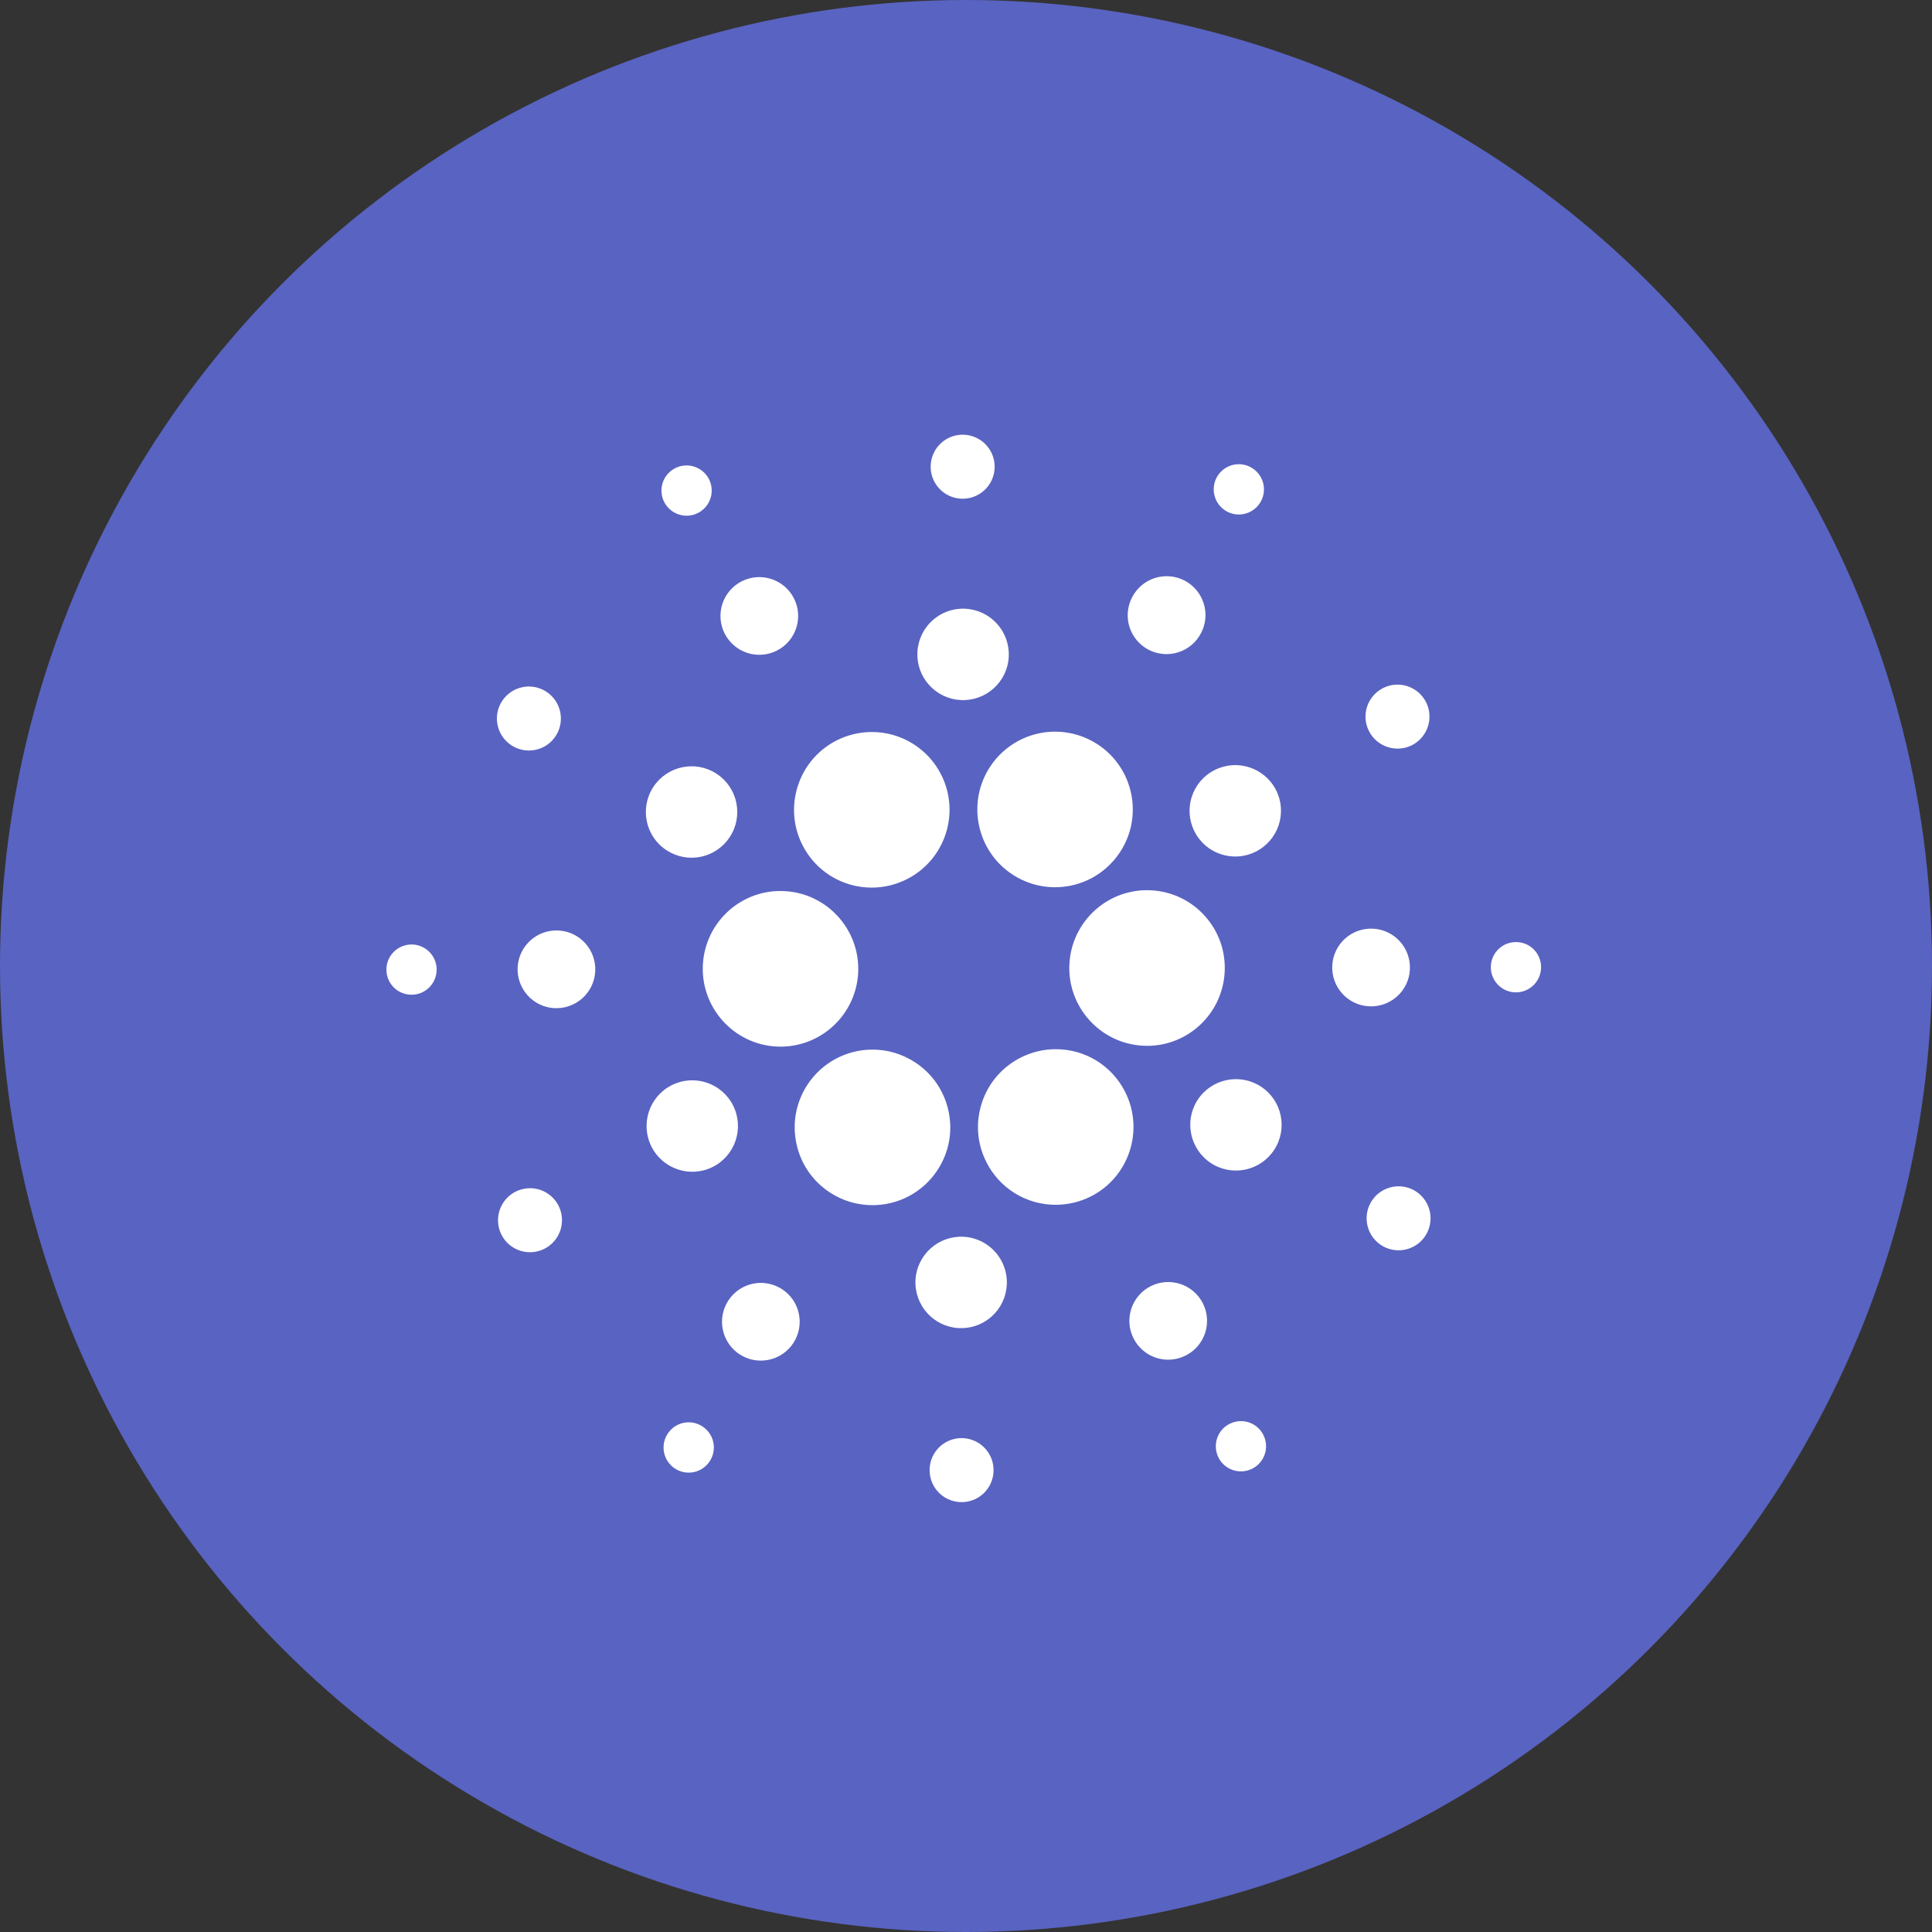 <svg width="80" height="80" viewBox="0 0 80 80" fill="none" xmlns="http://www.w3.org/2000/svg">
<rect x="0" y="0" width="80" height="80" fill="#333333" stroke="none"/>
<circle cx="40" cy="40" r="40" fill="#5963C1"/>
<g clip-path="url(#clip0_233_2)">
<path d="M36.1 36.754C34.876 36.754 33.772 36.075 33.222 34.982C32.425 33.396 33.064 31.456 34.649 30.656C35.098 30.43 35.593 30.312 36.095 30.311C36.692 30.309 37.278 30.474 37.786 30.787C38.295 31.1 38.706 31.548 38.974 32.081C39.774 33.669 39.133 35.61 37.547 36.407C37.099 36.634 36.603 36.753 36.1 36.754ZM32.322 43.339C32.259 43.339 32.198 43.336 32.135 43.334C30.365 43.231 29.004 41.706 29.105 39.933C29.205 38.167 30.718 36.796 32.502 36.9C34.274 36.999 35.633 38.526 35.534 40.298C35.436 42.005 34.023 43.339 32.322 43.339ZM36.125 49.903C35.498 49.904 34.885 49.721 34.361 49.376C34.007 49.145 33.702 48.846 33.464 48.497C33.226 48.147 33.06 47.754 32.975 47.339C32.799 46.498 32.963 45.637 33.433 44.917C33.727 44.469 34.126 44.102 34.597 43.848C35.068 43.594 35.594 43.461 36.129 43.461C36.756 43.461 37.367 43.645 37.892 43.99C38.247 44.221 38.552 44.52 38.79 44.869C39.029 45.219 39.195 45.613 39.28 46.028C39.457 46.869 39.292 47.728 38.82 48.449C38.527 48.897 38.128 49.264 37.657 49.519C37.186 49.772 36.659 49.905 36.125 49.903ZM43.717 49.888C43.121 49.89 42.535 49.725 42.027 49.412C41.519 49.099 41.109 48.65 40.842 48.116C40.454 47.349 40.39 46.476 40.659 45.658C40.928 44.841 41.501 44.179 42.268 43.791C42.717 43.564 43.212 43.445 43.715 43.445C44.312 43.443 44.898 43.608 45.407 43.921C45.915 44.235 46.325 44.684 46.592 45.218C47.39 46.804 46.751 48.744 45.166 49.544C44.716 49.769 44.22 49.887 43.717 49.888ZM47.5 43.306C47.436 43.306 47.375 43.302 47.315 43.3C45.541 43.2 44.181 41.672 44.282 39.902C44.382 38.135 45.897 36.763 47.681 36.867C48.103 36.89 48.517 36.996 48.897 37.18C49.278 37.364 49.619 37.621 49.899 37.938C50.182 38.253 50.399 38.621 50.538 39.021C50.677 39.42 50.735 39.844 50.71 40.266C50.614 41.971 49.203 43.306 47.5 43.306ZM43.685 36.739C43.06 36.739 42.45 36.558 41.923 36.211C40.436 35.236 40.023 33.236 40.996 31.75C41.289 31.303 41.689 30.936 42.159 30.682C42.629 30.428 43.156 30.296 43.69 30.296C44.317 30.296 44.928 30.479 45.453 30.823C46.938 31.796 47.354 33.797 46.38 35.283C45.782 36.192 44.776 36.739 43.685 36.739ZM32.877 24.781C33.278 25.574 32.957 26.544 32.165 26.942C31.977 27.037 31.771 27.094 31.561 27.11C31.35 27.125 31.139 27.1 30.938 27.034C30.738 26.968 30.552 26.863 30.392 26.725C30.232 26.587 30.101 26.419 30.005 26.231C29.813 25.849 29.78 25.408 29.913 25.002C30.047 24.596 30.336 24.26 30.717 24.068C31.509 23.67 32.478 23.987 32.877 24.781ZM23.132 38.53C24.019 38.58 24.697 39.341 24.647 40.227C24.597 41.116 23.836 41.794 22.949 41.745C22.062 41.693 21.386 40.933 21.435 40.045C21.485 39.159 22.245 38.48 23.132 38.53ZM30.161 53.848C30.276 53.672 30.426 53.519 30.6 53.4C30.775 53.281 30.971 53.198 31.178 53.155C31.384 53.112 31.598 53.11 31.805 53.15C32.013 53.189 32.21 53.269 32.387 53.385C33.13 53.871 33.337 54.869 32.85 55.614C32.363 56.357 31.366 56.563 30.622 56.078C30.266 55.843 30.017 55.477 29.93 55.059C29.844 54.641 29.927 54.205 30.161 53.848ZM46.937 55.418C46.536 54.625 46.857 53.658 47.648 53.258C48.444 52.858 49.41 53.178 49.809 53.969C50.21 54.762 49.889 55.732 49.096 56.13C48.907 56.225 48.702 56.282 48.492 56.298C48.281 56.314 48.069 56.288 47.869 56.222C47.668 56.156 47.483 56.051 47.323 55.913C47.163 55.775 47.032 55.606 46.937 55.418ZM56.681 41.669C55.793 41.619 55.117 40.858 55.167 39.971C55.178 39.76 55.231 39.553 55.323 39.363C55.415 39.172 55.543 39.002 55.701 38.861C55.858 38.72 56.042 38.612 56.242 38.542C56.441 38.472 56.653 38.443 56.864 38.455C57.75 38.504 58.43 39.264 58.38 40.154C58.332 41.042 57.568 41.719 56.681 41.669ZM49.654 26.35C49.539 26.529 49.39 26.682 49.215 26.802C49.04 26.923 48.844 27.007 48.636 27.051C48.428 27.095 48.214 27.098 48.006 27.058C47.797 27.019 47.599 26.939 47.421 26.823C47.244 26.706 47.091 26.556 46.972 26.38C46.853 26.205 46.77 26.007 46.727 25.799C46.685 25.591 46.684 25.377 46.725 25.169C46.765 24.961 46.847 24.763 46.964 24.586C47.08 24.409 47.229 24.257 47.404 24.138C47.578 24.019 47.774 23.936 47.981 23.893C48.188 23.849 48.401 23.848 48.609 23.887C48.816 23.926 49.014 24.006 49.19 24.122C49.932 24.61 50.141 25.607 49.654 26.35ZM29.359 19.844C29.483 20.091 29.505 20.377 29.418 20.639C29.332 20.902 29.145 21.119 28.898 21.243C28.776 21.305 28.643 21.342 28.507 21.352C28.37 21.362 28.233 21.345 28.104 21.302C27.974 21.259 27.854 21.191 27.75 21.102C27.646 21.012 27.562 20.904 27.5 20.781C27.376 20.535 27.355 20.249 27.441 19.987C27.528 19.725 27.715 19.508 27.961 19.384C28.207 19.259 28.493 19.238 28.755 19.325C29.017 19.411 29.235 19.598 29.359 19.844ZM17.099 39.11C17.235 39.118 17.369 39.153 17.492 39.212C17.615 39.271 17.726 39.354 17.817 39.456C17.908 39.558 17.978 39.677 18.023 39.806C18.068 39.935 18.087 40.072 18.079 40.208C18.045 40.782 17.554 41.223 16.982 41.187C16.845 41.18 16.712 41.146 16.588 41.087C16.465 41.028 16.355 40.945 16.264 40.843C16.173 40.741 16.103 40.622 16.058 40.493C16.013 40.364 15.994 40.227 16.002 40.091C16.017 39.816 16.142 39.557 16.348 39.374C16.553 39.19 16.823 39.095 17.099 39.11ZM27.647 59.365C27.722 59.251 27.819 59.152 27.932 59.075C28.045 58.998 28.172 58.944 28.306 58.916C28.441 58.889 28.579 58.888 28.713 58.913C28.848 58.939 28.976 58.991 29.09 59.067C29.204 59.142 29.302 59.239 29.379 59.352C29.456 59.465 29.51 59.592 29.538 59.726C29.565 59.86 29.566 59.998 29.54 60.132C29.515 60.267 29.463 60.395 29.387 60.509C29.236 60.74 28.999 60.901 28.729 60.957C28.459 61.013 28.178 60.96 27.947 60.809C27.716 60.657 27.554 60.42 27.498 60.149C27.442 59.879 27.496 59.597 27.647 59.365ZM50.455 60.357C50.197 59.84 50.403 59.215 50.917 58.957C51.039 58.895 51.172 58.858 51.308 58.848C51.444 58.838 51.581 58.854 51.711 58.897C51.84 58.94 51.961 59.008 52.064 59.097C52.167 59.187 52.252 59.295 52.313 59.418C52.375 59.54 52.412 59.672 52.422 59.809C52.433 59.945 52.416 60.082 52.373 60.212C52.331 60.342 52.263 60.462 52.173 60.565C52.084 60.669 51.975 60.754 51.853 60.815C51.607 60.94 51.322 60.961 51.059 60.875C50.797 60.789 50.58 60.603 50.455 60.357ZM62.714 41.091C62.438 41.075 62.18 40.95 61.996 40.744C61.812 40.538 61.718 40.267 61.733 39.991C61.741 39.854 61.775 39.72 61.835 39.597C61.894 39.473 61.978 39.363 62.08 39.272C62.182 39.181 62.301 39.111 62.431 39.066C62.56 39.021 62.697 39.002 62.834 39.011C63.407 39.041 63.846 39.535 63.81 40.109C63.78 40.682 63.287 41.121 62.714 41.091ZM52.169 20.833C51.851 21.315 51.206 21.45 50.727 21.134C50.496 20.982 50.335 20.745 50.279 20.474C50.223 20.204 50.276 19.922 50.427 19.691C50.502 19.577 50.599 19.479 50.712 19.402C50.825 19.325 50.952 19.271 51.086 19.243C51.219 19.215 51.357 19.215 51.491 19.24C51.626 19.266 51.753 19.318 51.867 19.393C52.098 19.544 52.26 19.781 52.316 20.051C52.372 20.321 52.319 20.602 52.169 20.833ZM29.674 32.041C30.548 32.613 30.792 33.787 30.218 34.661C30.082 34.869 29.907 35.048 29.701 35.188C29.496 35.329 29.265 35.427 29.021 35.477C28.778 35.528 28.527 35.53 28.283 35.483C28.038 35.437 27.806 35.342 27.598 35.205C26.724 34.634 26.48 33.461 27.054 32.585C27.628 31.712 28.801 31.466 29.674 32.041ZM27.813 44.936C28.747 44.464 29.885 44.842 30.355 45.774C30.825 46.708 30.45 47.847 29.517 48.318C28.585 48.788 27.445 48.411 26.976 47.479C26.505 46.546 26.88 45.406 27.813 44.936ZM37.909 52.995C37.969 51.952 38.864 51.154 39.906 51.212C40.951 51.27 41.749 52.167 41.689 53.209C41.675 53.458 41.612 53.701 41.504 53.925C41.396 54.149 41.245 54.35 41.06 54.515C40.874 54.681 40.658 54.809 40.423 54.891C40.188 54.972 39.939 55.007 39.691 54.993C38.648 54.933 37.851 54.039 37.909 52.995M50.141 48.161C49.268 47.586 49.023 46.413 49.595 45.538C50.169 44.665 51.342 44.422 52.214 44.995C53.089 45.566 53.332 46.74 52.76 47.614C52.187 48.49 51.014 48.733 50.141 48.161M52.001 35.264C51.068 35.735 49.929 35.36 49.46 34.426C48.99 33.493 49.363 32.354 50.298 31.885C51.232 31.413 52.37 31.789 52.842 32.723C53.31 33.655 52.934 34.795 52.001 35.264ZM41.77 27.205C41.711 28.247 40.816 29.047 39.77 28.987C39.522 28.973 39.279 28.91 39.055 28.802C38.831 28.694 38.631 28.543 38.466 28.357C38.3 28.172 38.173 27.956 38.091 27.721C38.009 27.486 37.974 27.238 37.989 26.99C38.048 25.945 38.941 25.147 39.984 25.206C40.486 25.235 40.956 25.461 41.291 25.836C41.626 26.211 41.798 26.703 41.77 27.205ZM22.627 28.645C23.239 29.045 23.409 29.868 23.008 30.48C22.913 30.625 22.79 30.75 22.646 30.849C22.502 30.947 22.34 31.015 22.17 31.05C22 31.086 21.824 31.087 21.653 31.054C21.482 31.022 21.319 30.956 21.174 30.86C20.562 30.459 20.391 29.636 20.793 29.025C21.195 28.414 22.015 28.242 22.627 28.645ZM21.35 49.343C21.506 49.265 21.675 49.218 21.848 49.205C22.022 49.192 22.197 49.213 22.362 49.267C22.527 49.322 22.68 49.409 22.812 49.522C22.944 49.636 23.052 49.775 23.13 49.93C23.288 50.244 23.314 50.608 23.204 50.942C23.094 51.276 22.856 51.552 22.542 51.711C21.889 52.039 21.093 51.778 20.763 51.125C20.435 50.472 20.697 49.673 21.35 49.343ZM38.495 60.799C38.504 60.625 38.548 60.455 38.623 60.298C38.699 60.142 38.805 60.001 38.934 59.885C39.064 59.769 39.216 59.68 39.38 59.623C39.544 59.566 39.718 59.541 39.892 59.551C40.066 59.561 40.236 59.605 40.392 59.681C40.549 59.756 40.69 59.862 40.805 59.992C40.921 60.121 41.01 60.273 41.068 60.437C41.125 60.602 41.149 60.776 41.139 60.949C41.13 61.123 41.086 61.293 41.011 61.45C40.935 61.607 40.83 61.748 40.7 61.864C40.57 61.98 40.419 62.069 40.254 62.126C40.09 62.184 39.916 62.208 39.742 62.198C39.568 62.188 39.398 62.144 39.241 62.069C39.084 61.993 38.944 61.887 38.828 61.757C38.712 61.627 38.623 61.476 38.566 61.312C38.509 61.147 38.485 60.973 38.495 60.799ZM57.185 51.555C56.892 51.362 56.687 51.061 56.616 50.717C56.544 50.373 56.612 50.015 56.804 49.721C57.206 49.11 58.028 48.937 58.639 49.339C58.932 49.532 59.137 49.834 59.209 50.178C59.28 50.522 59.212 50.88 59.02 51.174C58.925 51.319 58.802 51.445 58.658 51.543C58.514 51.641 58.352 51.709 58.182 51.745C58.012 51.78 57.836 51.782 57.665 51.749C57.494 51.717 57.331 51.651 57.185 51.555ZM58.464 30.858C58.15 31.015 57.786 31.042 57.452 30.931C57.118 30.821 56.842 30.583 56.684 30.269C56.605 30.113 56.558 29.944 56.546 29.771C56.533 29.597 56.554 29.423 56.609 29.258C56.663 29.093 56.75 28.94 56.864 28.808C56.977 28.677 57.116 28.569 57.271 28.491C57.427 28.412 57.596 28.365 57.769 28.352C57.943 28.339 58.117 28.36 58.282 28.415C58.447 28.469 58.6 28.556 58.732 28.669C58.864 28.783 58.972 28.921 59.05 29.076C59.379 29.731 59.116 30.528 58.464 30.858ZM41.185 19.401C41.165 19.752 41.007 20.081 40.744 20.315C40.482 20.549 40.138 20.669 39.787 20.649C39.436 20.629 39.107 20.471 38.873 20.209C38.639 19.946 38.519 19.602 38.538 19.251C38.581 18.518 39.205 17.96 39.937 18.002C40.11 18.012 40.281 18.056 40.437 18.132C40.594 18.207 40.735 18.313 40.85 18.443C40.967 18.573 41.056 18.724 41.113 18.889C41.17 19.053 41.195 19.227 41.185 19.401Z" fill="white"/>
</g>
<defs>
<clipPath id="clip0_233_2">
<rect width="48" height="48" fill="white" transform="translate(16 16)"/>
</clipPath>
</defs>
</svg>

